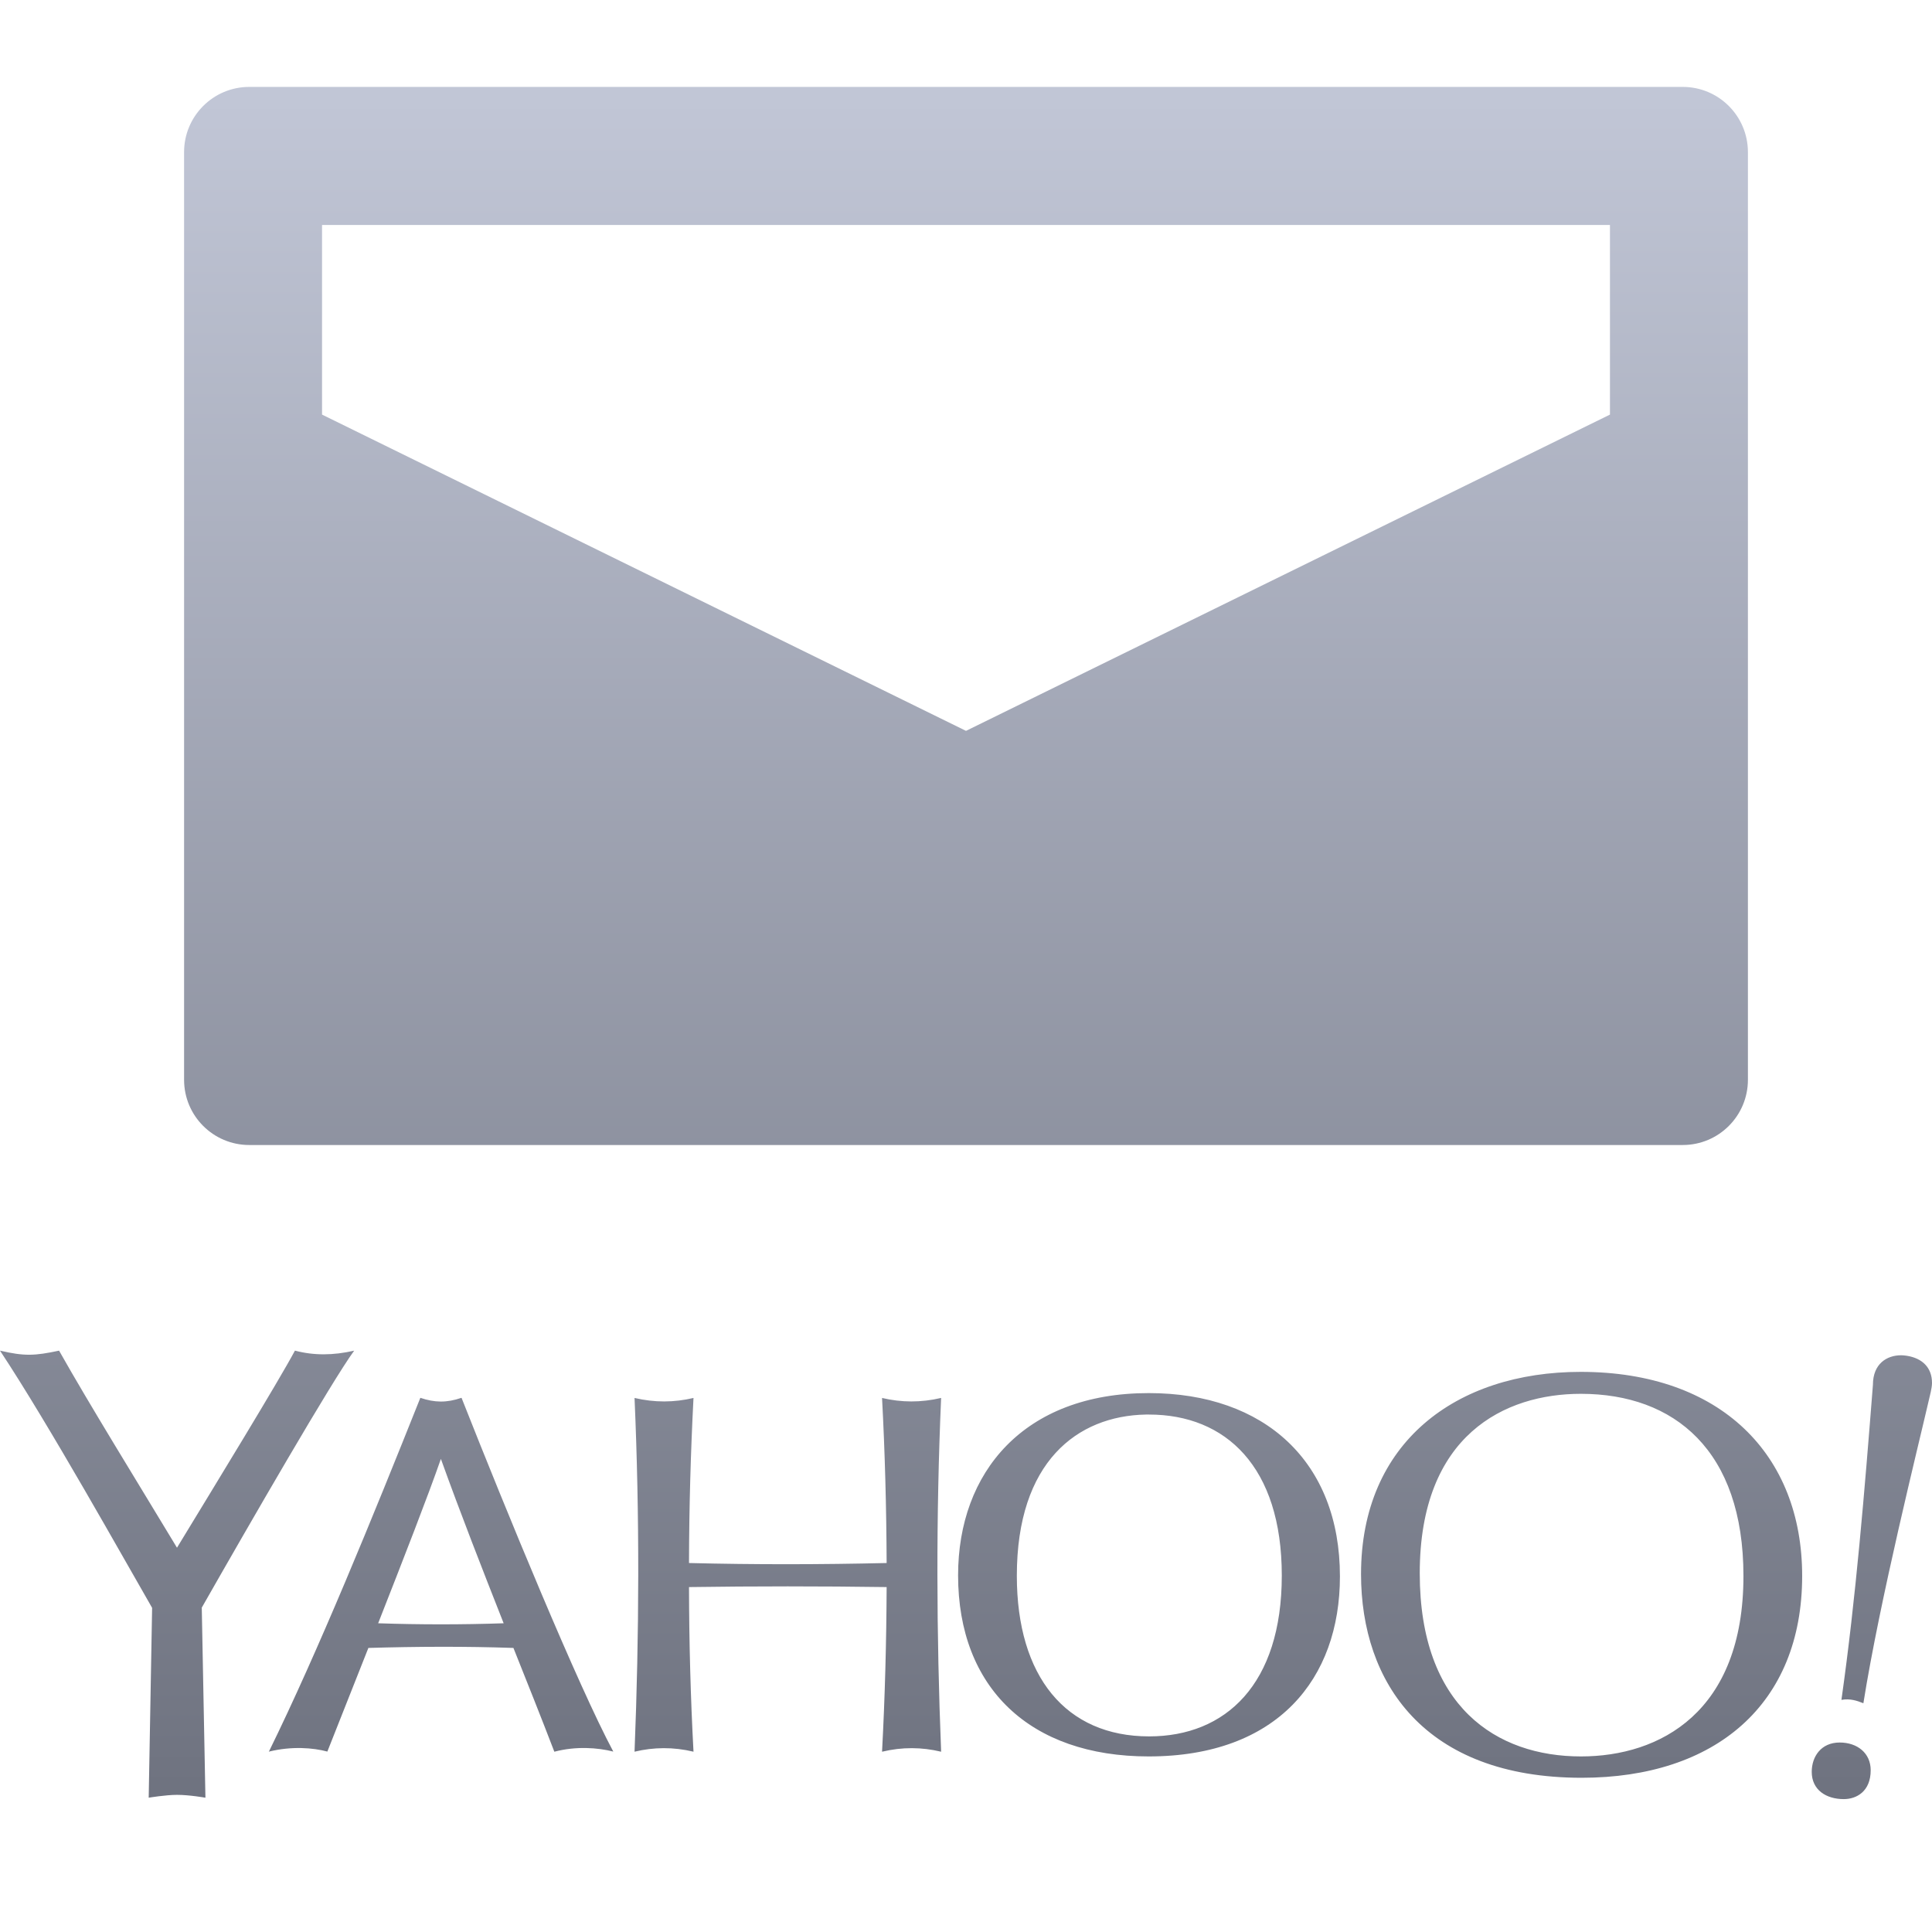 <svg xmlns="http://www.w3.org/2000/svg" xmlns:xlink="http://www.w3.org/1999/xlink" width="64" height="64" viewBox="0 0 64 64" version="1.1"><defs><linearGradient id="linear0" gradientUnits="userSpaceOnUse" x1="0" y1="0" x2="0" y2="1" gradientTransform="matrix(64,0,0,56.719,0,2.879)"><stop offset="0" style="stop-color:#c1c6d6;stop-opacity:1;"/><stop offset="1" style="stop-color:#6f7380;stop-opacity:1;"/></linearGradient></defs><g id="surface1"><path style=" stroke:none;fill-rule:evenodd;fill:url(#linear0);" d="M 10.668 7.453 L 53.332 7.453 L 53.332 13.734 L 32 24.211 L 10.668 13.734 Z M 8.258 2.879 L 55.742 2.879 C 56.938 2.879 57.902 3.848 57.902 5.039 L 57.902 35.77 C 57.902 36.961 56.938 37.93 55.742 37.93 L 8.258 37.93 C 7.062 37.93 6.098 36.961 6.098 35.77 L 6.098 5.039 C 6.098 3.848 7.062 2.879 8.258 2.879 Z M 9.77 44.742 C 9.211 45.785 7.168 49.125 5.863 51.27 C 4.539 49.074 2.977 46.551 1.957 44.742 L 1.953 44.746 L 1.957 44.742 C 1.148 44.914 0.809 44.93 0.004 44.742 L 0.008 44.746 C 0.004 44.746 0.004 44.742 0 44.742 C 1.602 47.156 4.168 51.754 5.039 53.262 L 4.926 59.551 L 4.93 59.547 L 4.926 59.551 C 4.926 59.551 5.488 59.457 5.863 59.457 C 6.281 59.457 6.801 59.551 6.801 59.551 L 6.801 59.547 L 6.805 59.551 L 6.684 53.262 L 6.68 53.262 C 8.309 50.402 10.992 45.754 11.73 44.746 L 11.734 44.742 C 11.035 44.902 10.398 44.906 9.773 44.742 Z M 62.977 44.895 C 62.508 44.895 62.043 45.172 62.043 45.875 C 61.766 49.402 61.477 52.941 61 56.309 L 60.996 56.309 C 61 56.309 61 56.309 61 56.309 L 61.008 56.309 C 61.293 56.262 61.512 56.336 61.727 56.422 C 62.27 53 63.551 47.879 63.883 46.434 C 63.93 46.227 64 45.984 64 45.812 C 64 45.297 63.672 44.996 63.18 44.914 C 63.18 44.914 63.059 44.895 62.977 44.895 Z M 52.367 46.172 C 55.469 46.172 57.754 48.051 57.754 52.207 C 57.754 56.719 54.988 58.184 52.371 58.184 C 49.578 58.184 47.031 56.543 47.031 52.117 C 47.031 47.527 49.855 46.172 52.367 46.172 Z M 21.02 46.309 C 21.191 50.219 21.176 54.129 21.02 58.027 C 21.656 57.875 22.305 57.867 22.973 58.027 L 22.969 58.023 L 22.973 58.027 C 22.875 56.207 22.828 54.391 22.824 52.574 C 25.004 52.543 27.188 52.543 29.371 52.574 C 29.363 54.391 29.316 56.207 29.219 58.027 L 29.227 58.023 L 29.223 58.027 C 29.887 57.867 30.539 57.875 31.172 58.027 C 31.172 58.027 31.176 58.027 31.176 58.027 C 31.02 54.129 31.004 50.219 31.176 46.309 L 31.172 46.309 C 30.512 46.465 29.859 46.461 29.219 46.309 C 29.316 48.129 29.363 49.953 29.371 51.777 C 27.188 51.828 25.004 51.832 22.824 51.777 C 22.828 49.953 22.879 48.129 22.973 46.309 C 22.332 46.461 21.684 46.465 21.02 46.309 Z M 37.957 46.859 C 37.992 46.855 38.027 46.859 38.062 46.859 C 40.602 46.859 42.461 48.586 42.461 52.191 C 42.461 55.793 40.602 57.52 38.066 57.52 C 35.309 57.52 33.684 55.539 33.684 52.199 C 33.684 48.426 35.684 46.902 37.957 46.859 Z M 14.605 48.328 C 15.254 50.133 15.965 51.949 16.684 53.773 C 15.301 53.82 13.914 53.82 12.527 53.773 C 13.371 51.625 14.18 49.551 14.605 48.328 Z M 60.941 57.723 C 60.324 57.723 60.016 58.191 60.016 58.695 C 60.016 59.293 60.492 59.598 61.078 59.598 C 61.504 59.598 61.969 59.34 61.969 58.641 C 61.969 58.074 61.527 57.723 60.941 57.723 Z M 52.363 45.445 C 48.234 45.445 45.086 47.785 45.086 52.145 C 45.086 55.73 47.18 58.891 52.395 58.891 C 56.816 58.891 59.699 56.465 59.699 52.203 C 59.699 48.191 57.008 45.445 52.363 45.445 Z M 38.055 46.148 C 33.91 46.148 31.738 48.777 31.738 52.184 C 31.738 55.906 34.113 58.184 38.051 58.184 C 42.309 58.184 44.387 55.621 44.387 52.219 C 44.387 48.43 41.902 46.148 38.055 46.148 Z M 13.926 46.301 C 12.352 50.246 10.539 54.703 8.906 58.027 L 8.914 58.023 C 8.91 58.027 8.91 58.027 8.91 58.027 L 8.926 58.023 L 8.914 58.023 C 9.66 57.84 10.371 57.895 10.844 58.023 C 10.84 58.023 10.84 58.023 10.836 58.02 L 10.844 58.023 C 11.262 56.973 11.73 55.785 12.203 54.59 L 12.207 54.59 C 13.809 54.543 15.406 54.535 17.008 54.59 C 17.465 55.734 17.922 56.879 18.363 58.027 C 18.367 58.027 18.367 58.027 18.367 58.027 C 19.078 57.84 19.793 57.891 20.316 58.023 C 19.145 55.832 16.785 50.094 15.289 46.305 L 15.277 46.309 L 15.285 46.305 C 14.797 46.473 14.398 46.465 13.926 46.305 Z M 13.926 46.301 "/></g></svg>
